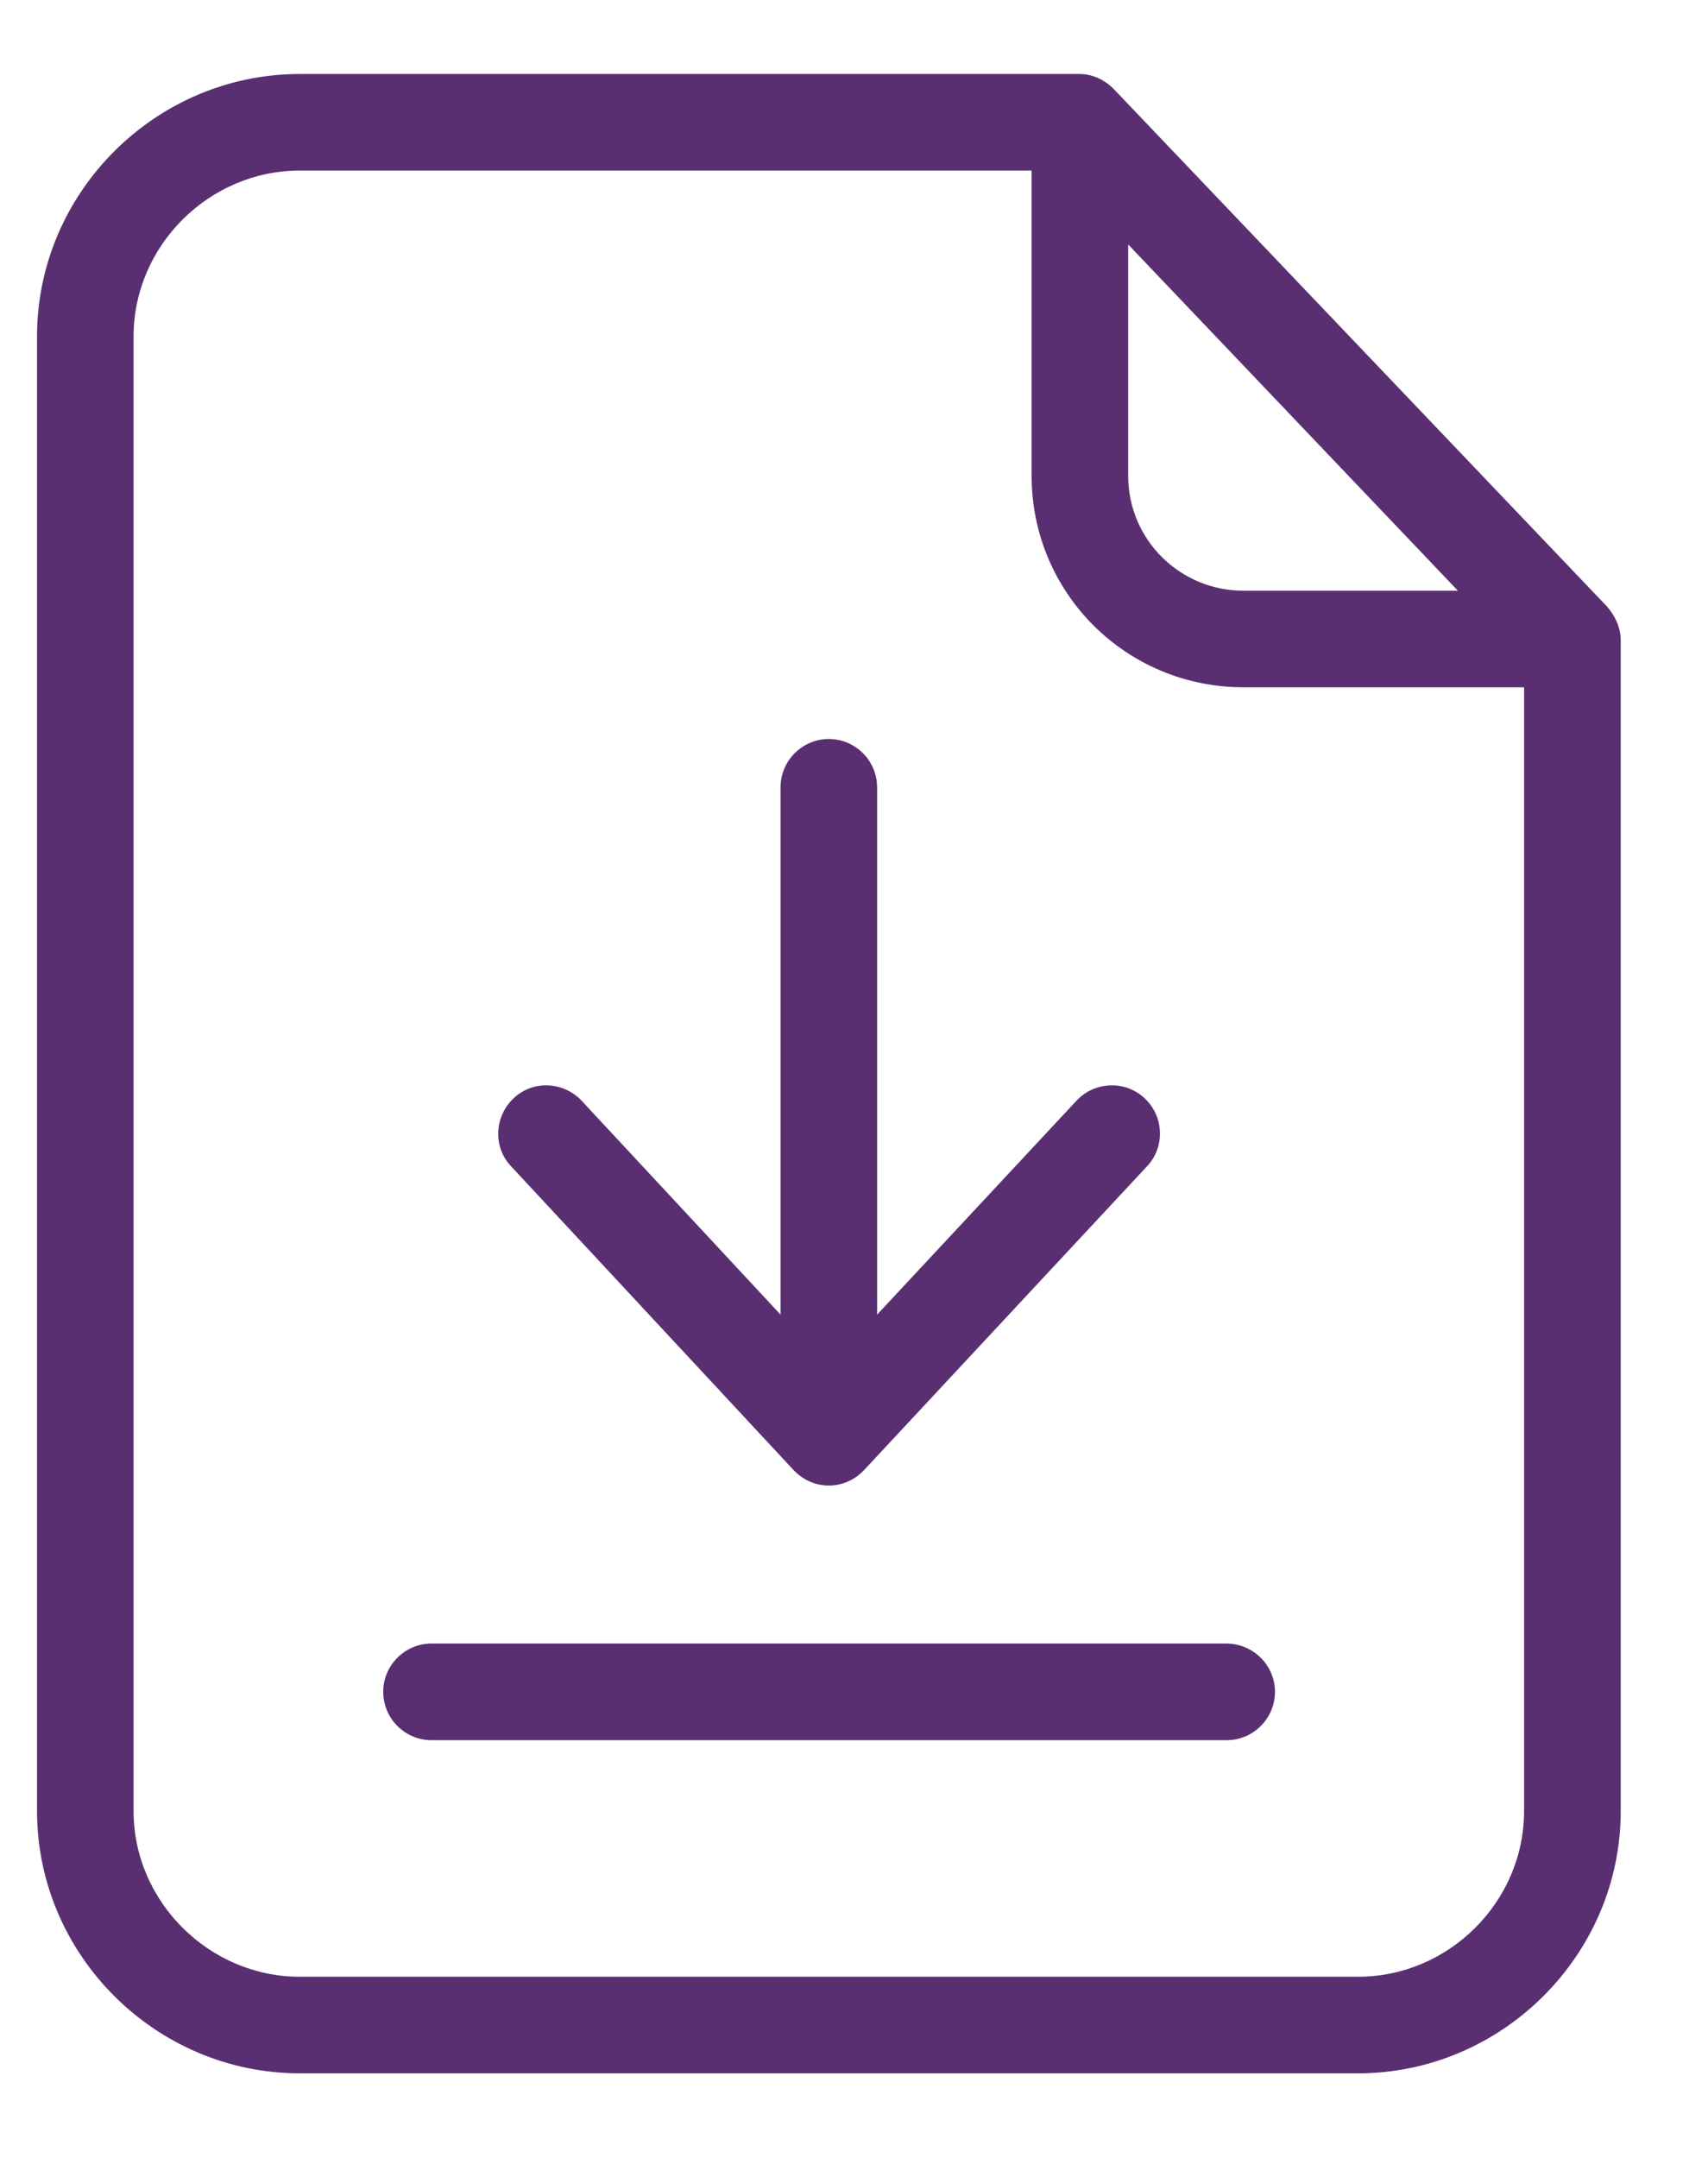 <svg width="19" height="24" viewBox="0 0 19 24" fill="none" xmlns="http://www.w3.org/2000/svg">
<path d="M12.394 0.995C12.292 0.888 12.153 0.823 12.008 0.823H3.334C1.733 0.823 0.412 2.139 0.412 3.74V20.143C0.412 21.743 1.733 23.059 3.334 23.059H15.107C16.707 23.059 18.029 21.743 18.029 20.143V7.118C18.029 6.978 17.964 6.844 17.873 6.742L12.394 0.995ZM12.55 2.719L16.218 6.57H13.834C13.125 6.57 12.55 6.001 12.55 5.292V2.719ZM15.107 21.985H3.334C2.329 21.985 1.486 21.152 1.486 20.143V3.74C1.486 2.735 2.324 1.897 3.334 1.897H11.476V5.292C11.476 6.597 12.529 7.644 13.834 7.644H16.954V20.143C16.954 21.152 16.116 21.985 15.107 21.985Z" fill="#592F72"/>
<path d="M13.64 18.279H4.8C4.504 18.279 4.263 18.521 4.263 18.816C4.263 19.112 4.504 19.354 4.8 19.354H13.646C13.941 19.354 14.183 19.112 14.183 18.816C14.183 18.521 13.941 18.279 13.64 18.279Z" fill="#592F72"/>
<path d="M8.828 16.35C8.93 16.458 9.07 16.522 9.22 16.522C9.37 16.522 9.51 16.458 9.612 16.35L12.759 12.972C12.964 12.757 12.947 12.413 12.733 12.215C12.518 12.011 12.174 12.027 11.975 12.242L9.757 14.621V8.756C9.757 8.46 9.515 8.219 9.22 8.219C8.925 8.219 8.683 8.46 8.683 8.756V14.621L6.47 12.242C6.266 12.027 5.928 12.011 5.713 12.215C5.498 12.419 5.482 12.757 5.686 12.972L8.828 16.35Z" fill="#592F72"/>
</svg>
